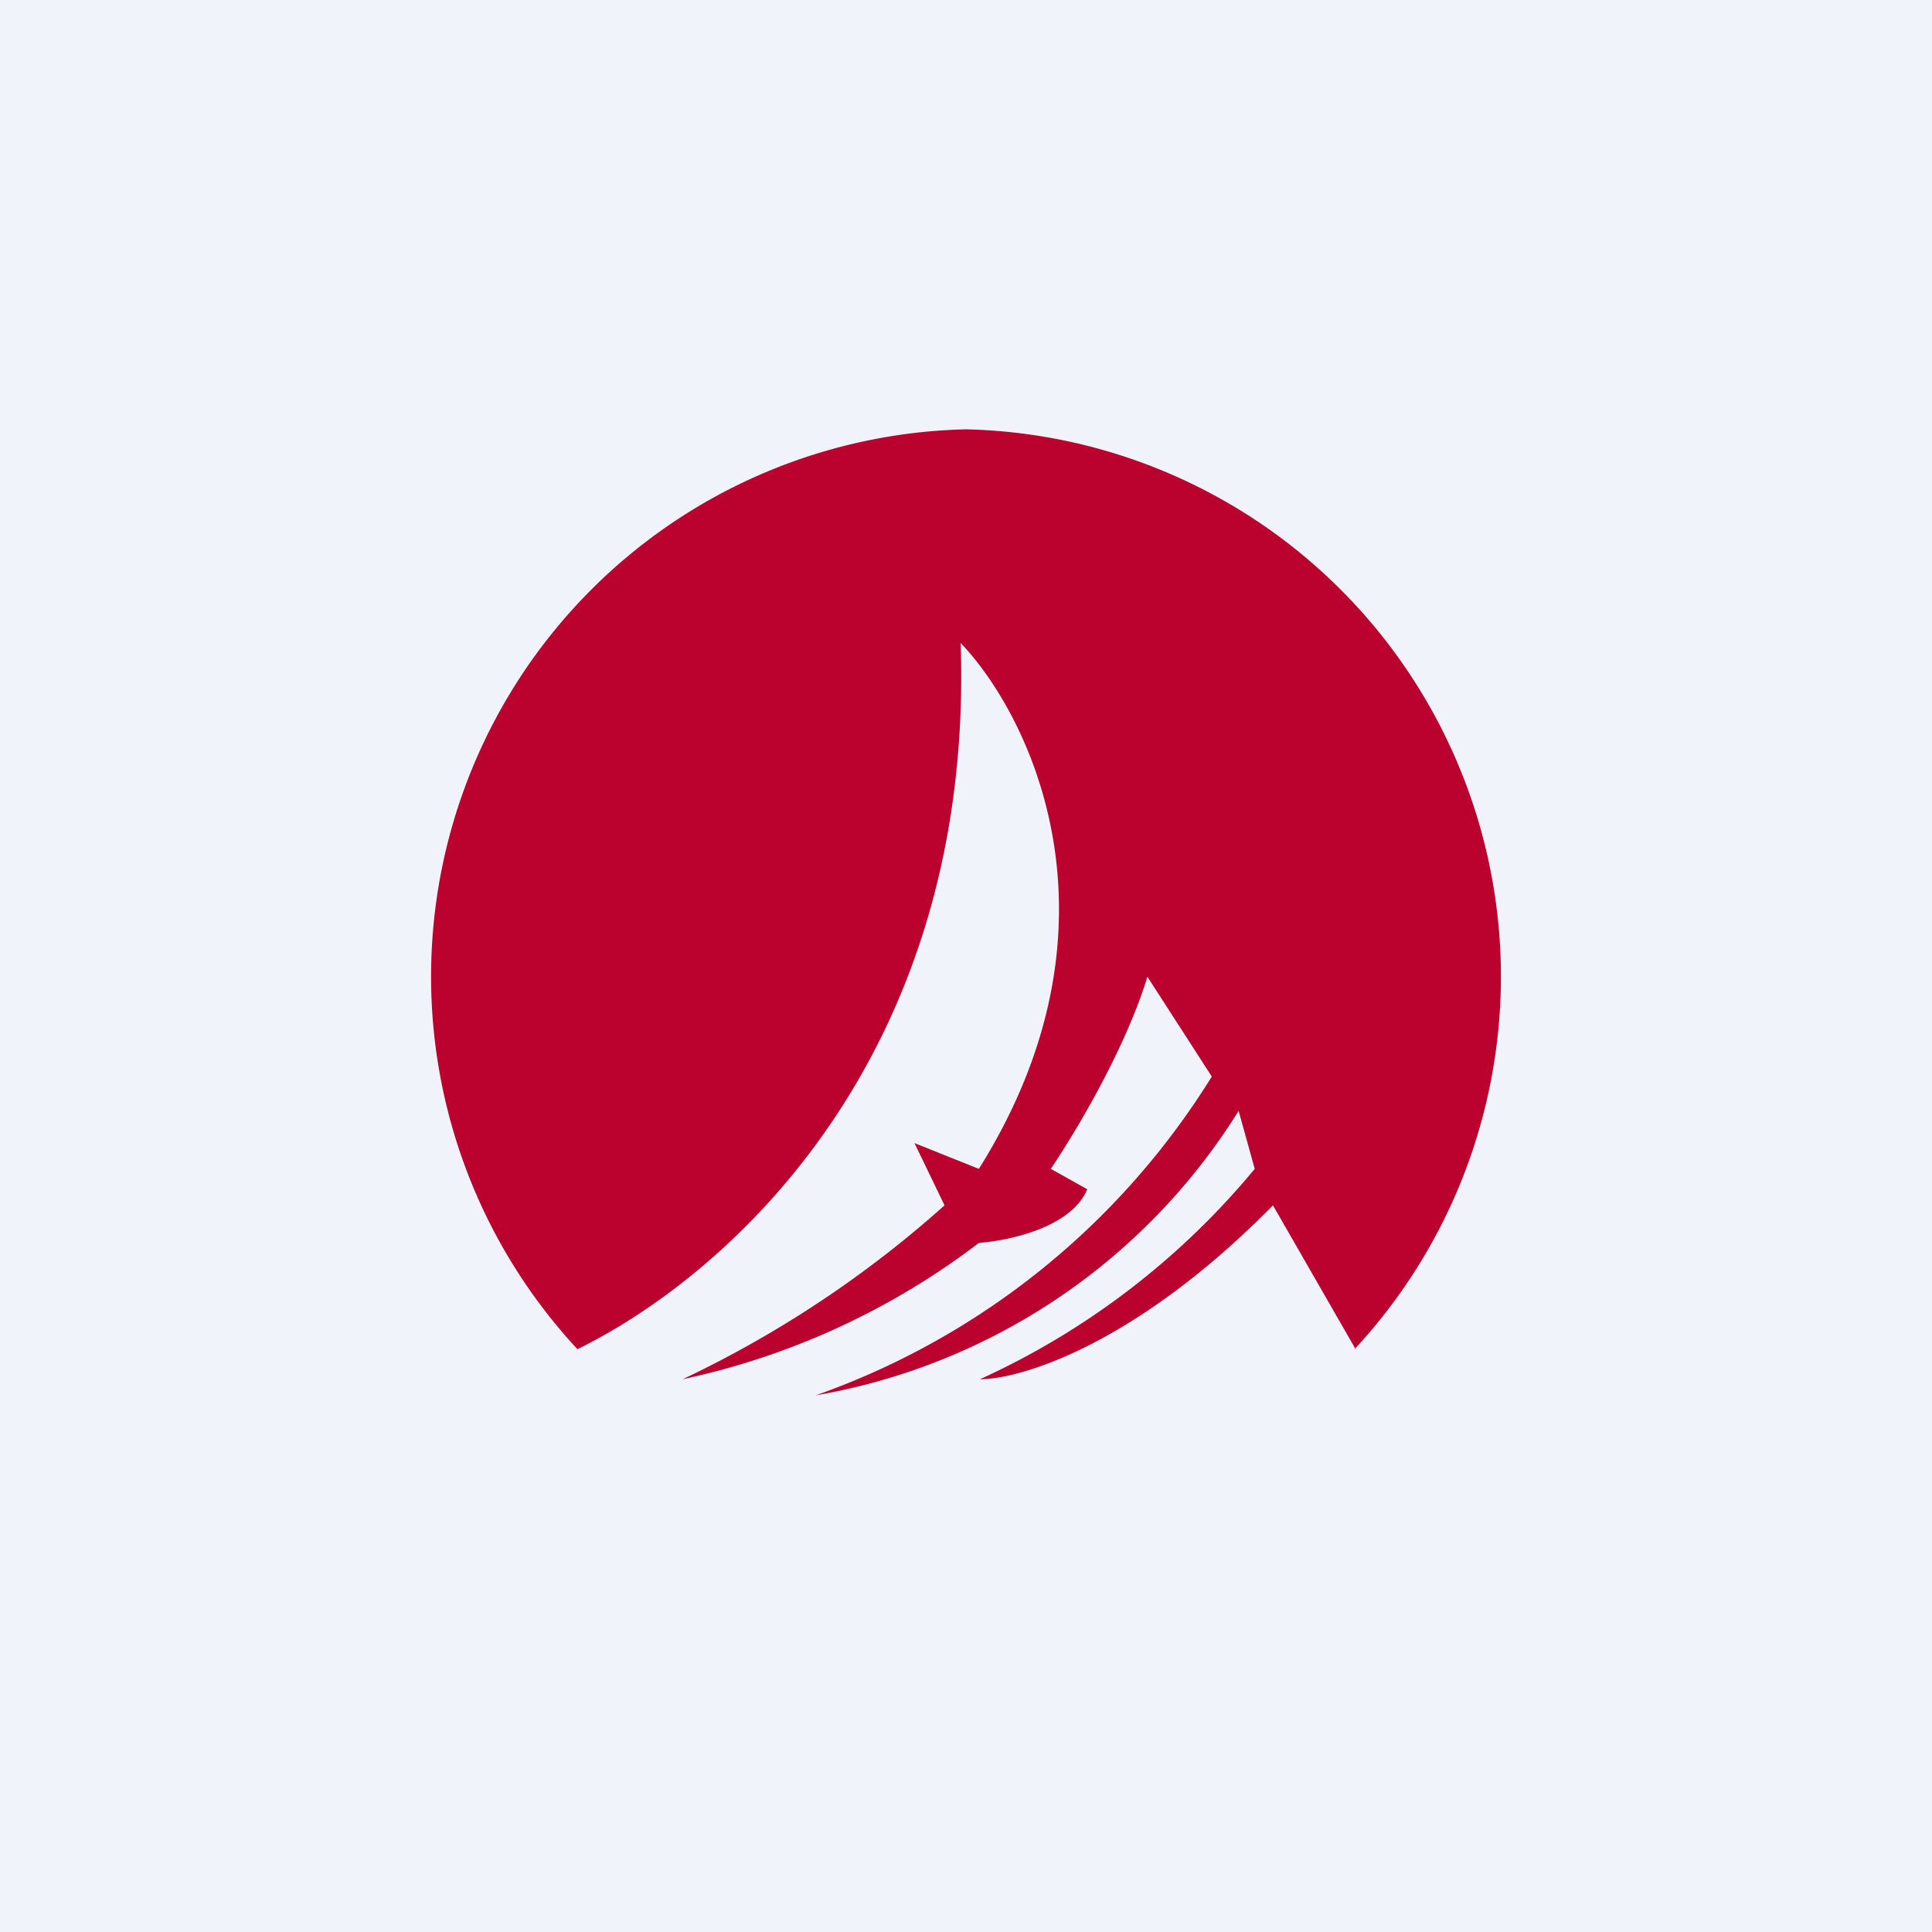 <!-- by TradingView --><svg width="18" height="18" viewBox="0 0 18 18" xmlns="http://www.w3.org/2000/svg"><path fill="#F0F3FA" d="M0 0h18v18H0z"/><path d="M12.62 12.57A5.1 5.1 0 0 0 9 4a5.1 5.1 0 0 0-3.62 8.57c1.43-.7 3.7-2.75 3.57-6.58.65.68 1.6 2.62.17 4.9l-.6-.24.28.58a10.2 10.2 0 0 1-2.44 1.62 6.93 6.93 0 0 0 2.76-1.27c.27-.02.86-.14 1.01-.5l-.34-.19c.21-.31.69-1.1.9-1.79l.6.93A7.13 7.13 0 0 1 7.6 13a5.8 5.8 0 0 0 3.94-2.65l.15.54a7.18 7.18 0 0 1-2.56 1.96c.38 0 1.45-.32 2.73-1.62l.77 1.34Z" fill="#BB022E"/></svg>